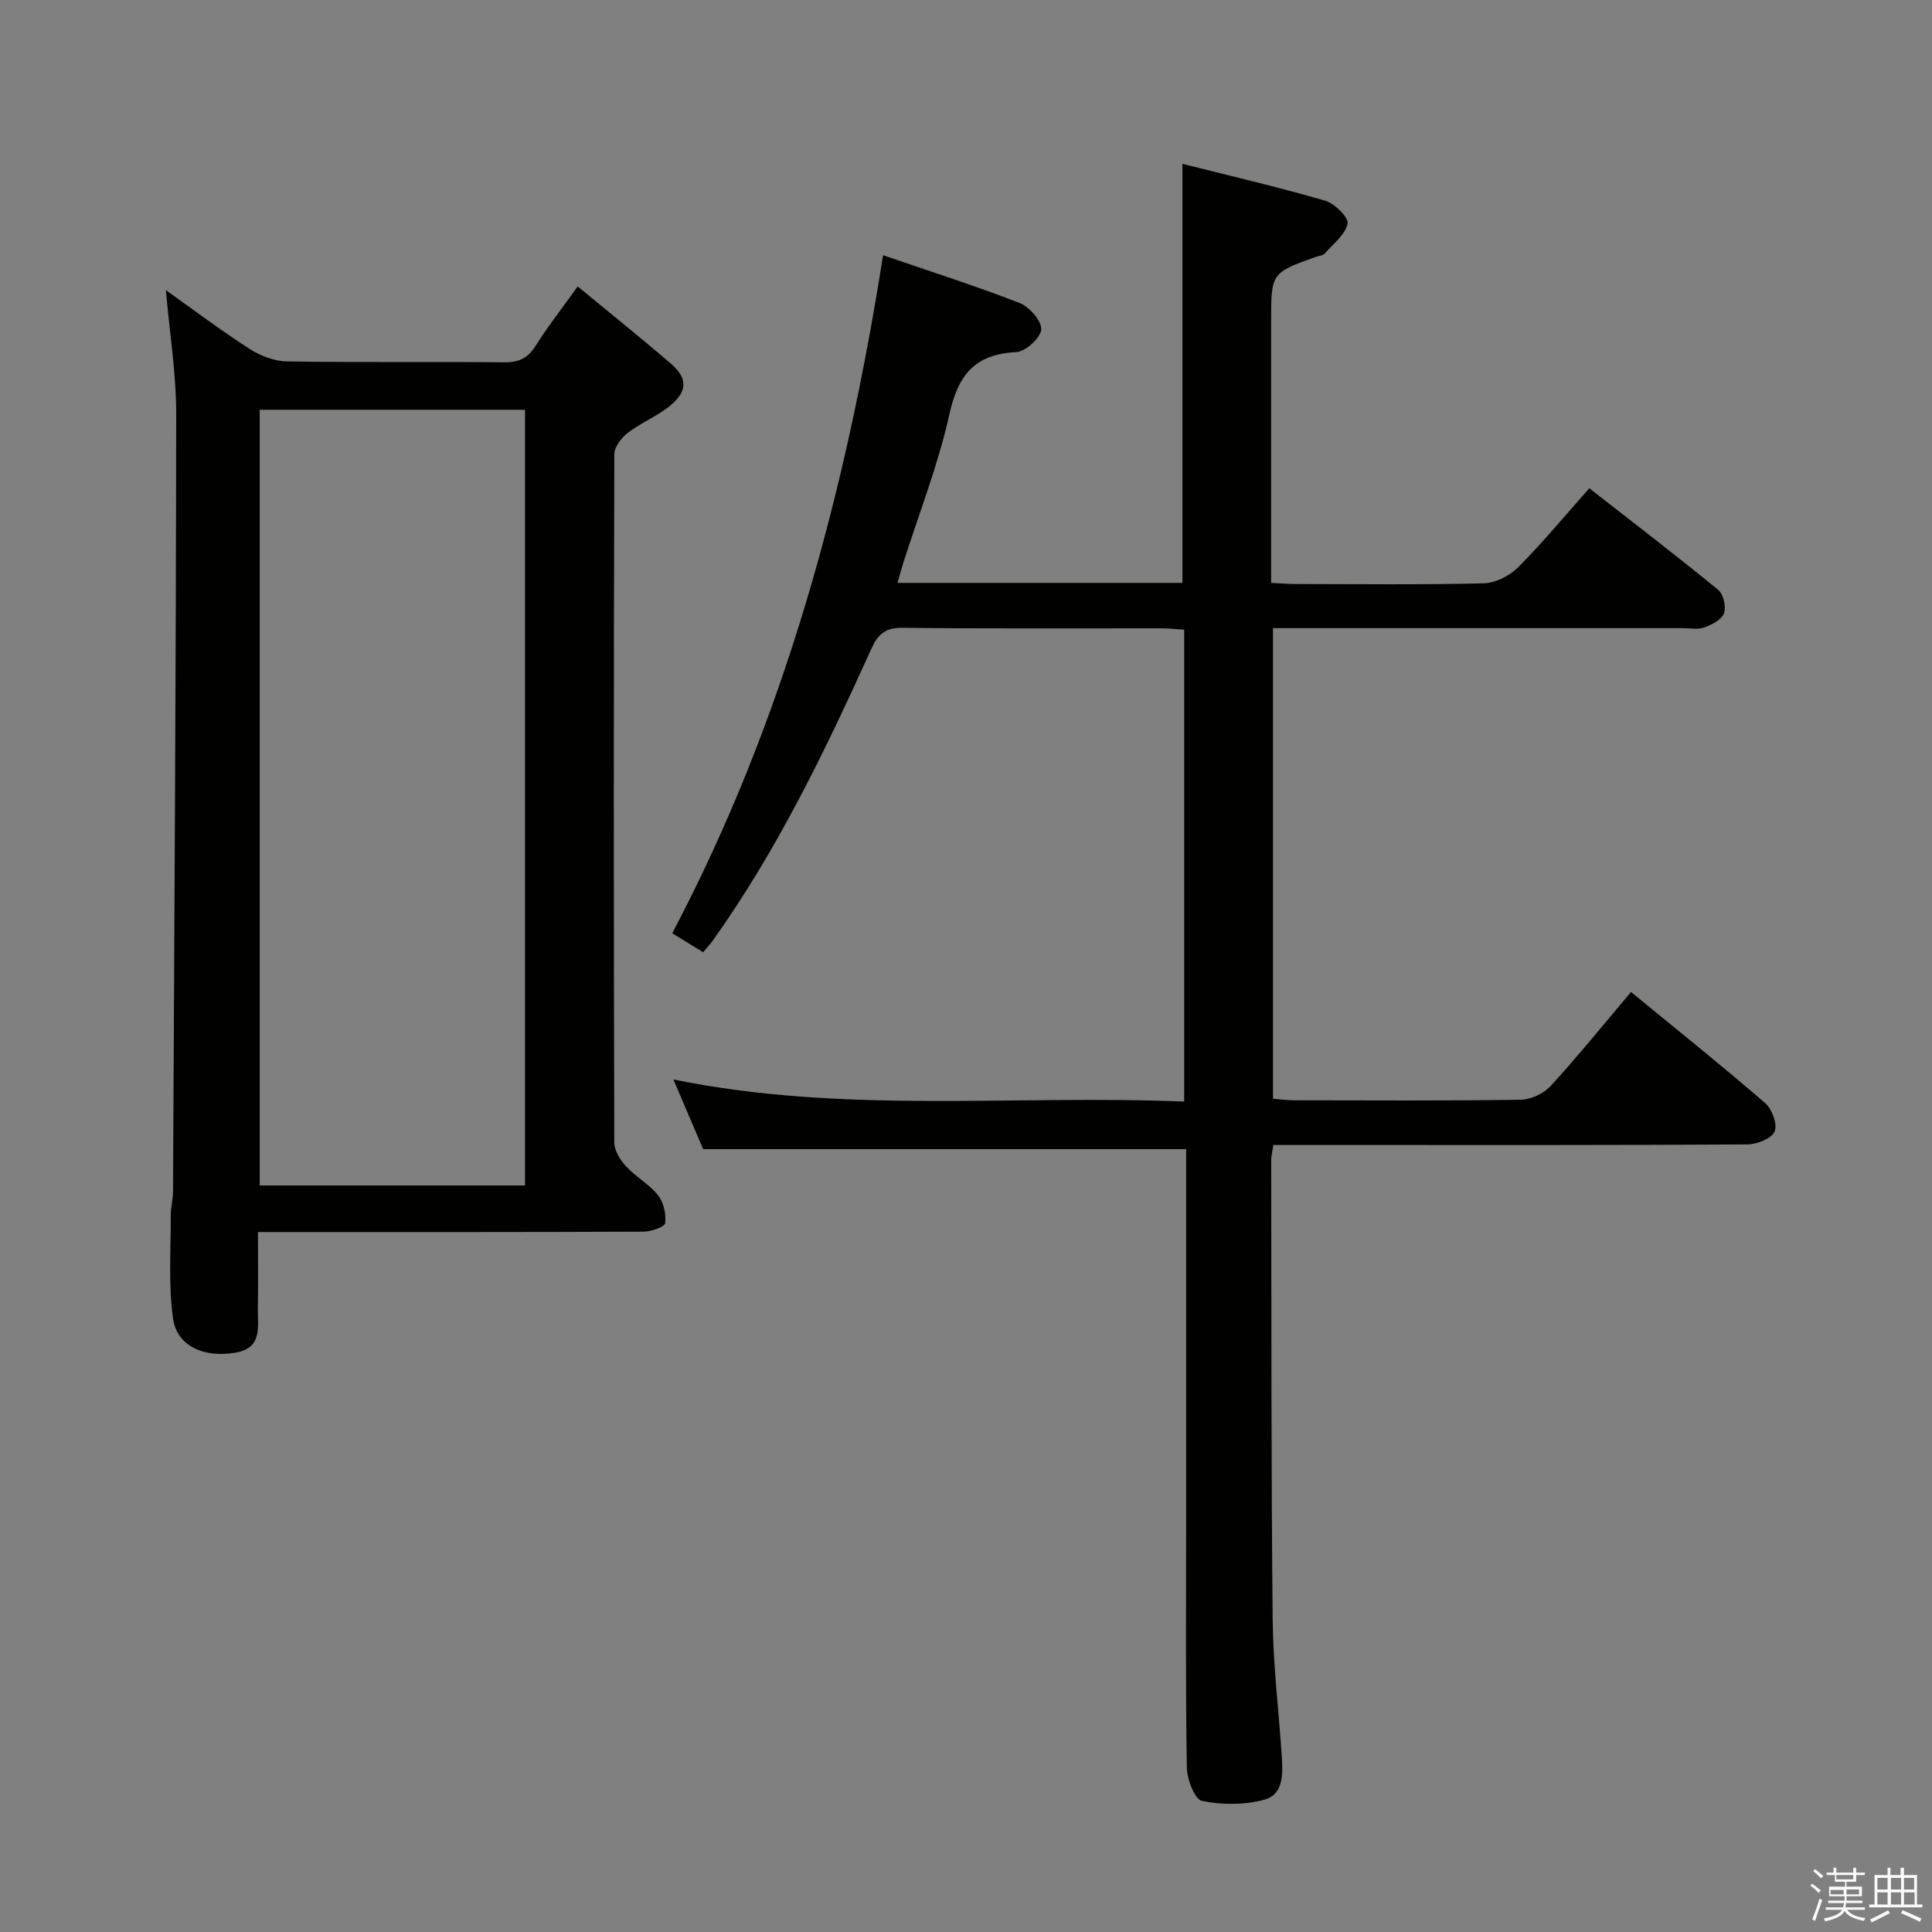 <svg enable-background="new 0 0 400 400" viewBox="0 0 400 400" xmlns="http://www.w3.org/2000/svg"><rect x="0" y="0" width="400" height="400" fill="#808080" stroke="none"/><path d="m374.8 390.4.4-.4c.7.5 1.3 1 1.8 1.4l-.5.5c-.5-.6-1.1-1.1-1.7-1.5zm1 7.3-.6-.3c.5-1.4 1.1-2.8 1.5-4.3.2.1.4.2.6.3-.5 1.3-1 2.8-1.5 4.3zm-.4-10.3.4-.4c.4.3 1 .8 1.7 1.4l-.5.5c-.4-.5-1-1-1.6-1.5zm2.5.3h1.7v-1h.6v1h3.5v-1h.6v1h1.8v.5h-1.8v1.4h-2v1h3.2v2h-3.2v.9h3.3v.5h-3.4c0 .3-.1.6-.1.9h4v.5h-3.7c.7.9 1.9 1.5 3.8 1.7-.1.2-.2.4-.3.6-2.1-.4-3.5-1.1-4-2.1-.4 1-1.8 1.7-4 2.2-.1-.2-.2-.4-.3-.6 2.1-.4 3.4-1 3.8-1.8h-3.4v-.5h3.6c.1-.3.1-.6.2-.9h-3.3v-.5h3.4c0-.3 0-.6 0-.9h-3.2v-2h3.3v-1h-2.1v-1.4h-1.7v-.5zm1.1 3.5v1h2.7c0-.3 0-.4 0-.4 0-.1 0-.2 0-.2 0-.1 0-.2 0-.3h-2.7zm1.2-3v.9h3.5v-.9zm4.7 3h-2.6v.6.4h2.6z" fill="#fafafb"/><path d="m393.6 386.7h.6v1.5h2.7v6.1h1.1v.6h-11v-.6h1.1v-6.1h2.7v-1.5h.6v1.5h2.1v-1.5zm-2.7 8.8.4.6c-1.2.6-2.5 1.3-3.8 1.9-.1-.2-.2-.4-.3-.6 1.2-.6 2.5-1.2 3.7-1.9zm-2.2-6.7v2.4h2.1v-2.4zm0 3v2.5h2.1v-2.5zm2.8-3v2.4h2.1v-2.4zm0 3v2.5h2.1v-2.5zm6 6.1c-1.4-.7-2.7-1.3-3.9-1.8l.3-.6c1.5.6 2.7 1.2 3.9 1.7zm-1.2-9.1h-2.1v2.4h2.1zm-2.1 3v2.5h2.2v-2.5z" fill="#fafafb"/><g fill="#010100"><path d="m185.82 120.68h58.99c0-28.81 0-57.37 0-86.76 9.6 2.42 19.65 4.76 29.55 7.63 1.96.57 4.9 3.48 4.64 4.74-.47 2.29-2.96 4.2-4.72 6.18-.39.44-1.2.49-1.83.71-9.28 3.32-9.28 3.32-9.28 13.48v54.02c1.87.09 3.46.23 5.04.23 13 .02 26 .18 38.99-.14 2.42-.06 5.33-1.54 7.08-3.29 5.04-5.05 9.6-10.57 14.77-16.39 9.03 7.06 17.97 13.9 26.67 21.02 1.09.89 1.7 3.51 1.22 4.86-.47 1.32-2.51 2.36-4.07 2.93-1.33.49-2.96.15-4.46.15-26.33 0-52.66 0-78.99 0-1.82 0-3.64 0-5.86 0v97.42c1.39.11 2.82.33 4.25.33 15.66.02 31.33.12 46.99-.11 2.13-.03 4.8-1.27 6.25-2.85 5.61-6.12 10.83-12.6 16.63-19.46 9.42 7.73 18.74 15.19 27.77 22.99 1.42 1.23 2.6 4.44 1.96 5.9-.64 1.47-3.67 2.66-5.66 2.67-26.83.17-53.66.12-80.49.12-5.8 0-11.61 0-17.63 0-.19 1.33-.44 2.27-.44 3.22.05 31.66-.01 63.32.3 94.98.09 9.46 1.27 18.91 1.89 28.37.23 3.56.4 7.88-3.58 8.97-4.09 1.11-8.78 1.11-12.94.26-1.5-.31-3.1-4.48-3.14-6.91-.27-16.99-.14-33.99-.14-50.99 0-24 0-47.99 0-71.99 0-1.8 0-3.59 0-5.05-33.5 0-66.39 0-100 0-1.7-3.97-3.76-8.81-6.16-14.43 35.34 7.22 70.42 3.12 105.75 4.58 0-32.78 0-65.02 0-97.7-1.59-.1-3.18-.28-4.77-.28-17.83-.02-35.66.1-53.49-.11-3.61-.04-5.13 1.29-6.53 4.4-9.46 20.9-19.4 41.56-32.79 60.34-.57.79-1.24 1.51-2.01 2.43-2.09-1.29-4.03-2.47-6.4-3.93 23.26-44.13 35.94-91.35 43.65-140.38 9.86 3.39 19.17 6.35 28.26 9.89 2.03.79 4.6 3.71 4.48 5.49-.12 1.75-3.27 4.6-5.2 4.69-8.58.4-12.01 4.75-13.81 12.87-2.33 10.49-6.32 20.61-9.59 30.9-.39 1.22-.71 2.46-1.15 4z"/><path d="m119.61 59.31c6.76 5.58 13.12 10.66 19.28 15.97 3.5 3.01 3.5 5.7-.15 8.71-2.66 2.19-6.02 3.52-8.77 5.63-1.32 1.01-2.77 2.91-2.78 4.42-.14 47.49-.14 94.98-.01 142.48 0 1.68 1.22 3.64 2.43 4.95 2.02 2.19 4.81 3.7 6.64 6.01 1.16 1.46 1.69 3.9 1.46 5.77-.1.78-2.9 1.74-4.48 1.75-24.5.11-48.99.08-73.49.08-1.82 0-3.65 0-6.33 0 0 5.5.05 10.76-.02 16.01-.05 3.71.96 7.99-4.61 8.96-6.46 1.12-12.13-1.29-12.95-7.03-.99-6.99-.45-14.21-.48-21.33-.01-1.65.46-3.3.47-4.95.27-53.64.61-107.27.66-160.91.01-8.41-1.36-16.81-2.13-25.75 5.85 4.15 11.47 8.4 17.38 12.19 2.22 1.43 5.1 2.51 7.69 2.56 14.99.24 29.99.03 44.99.18 3.01.03 4.88-.86 6.49-3.43 2.57-4.07 5.55-7.87 8.71-12.27zm-65.84 186.13h54.93c0-53.77 0-107.15 0-160.6-18.5 0-36.7 0-54.93 0z"/></g></svg>